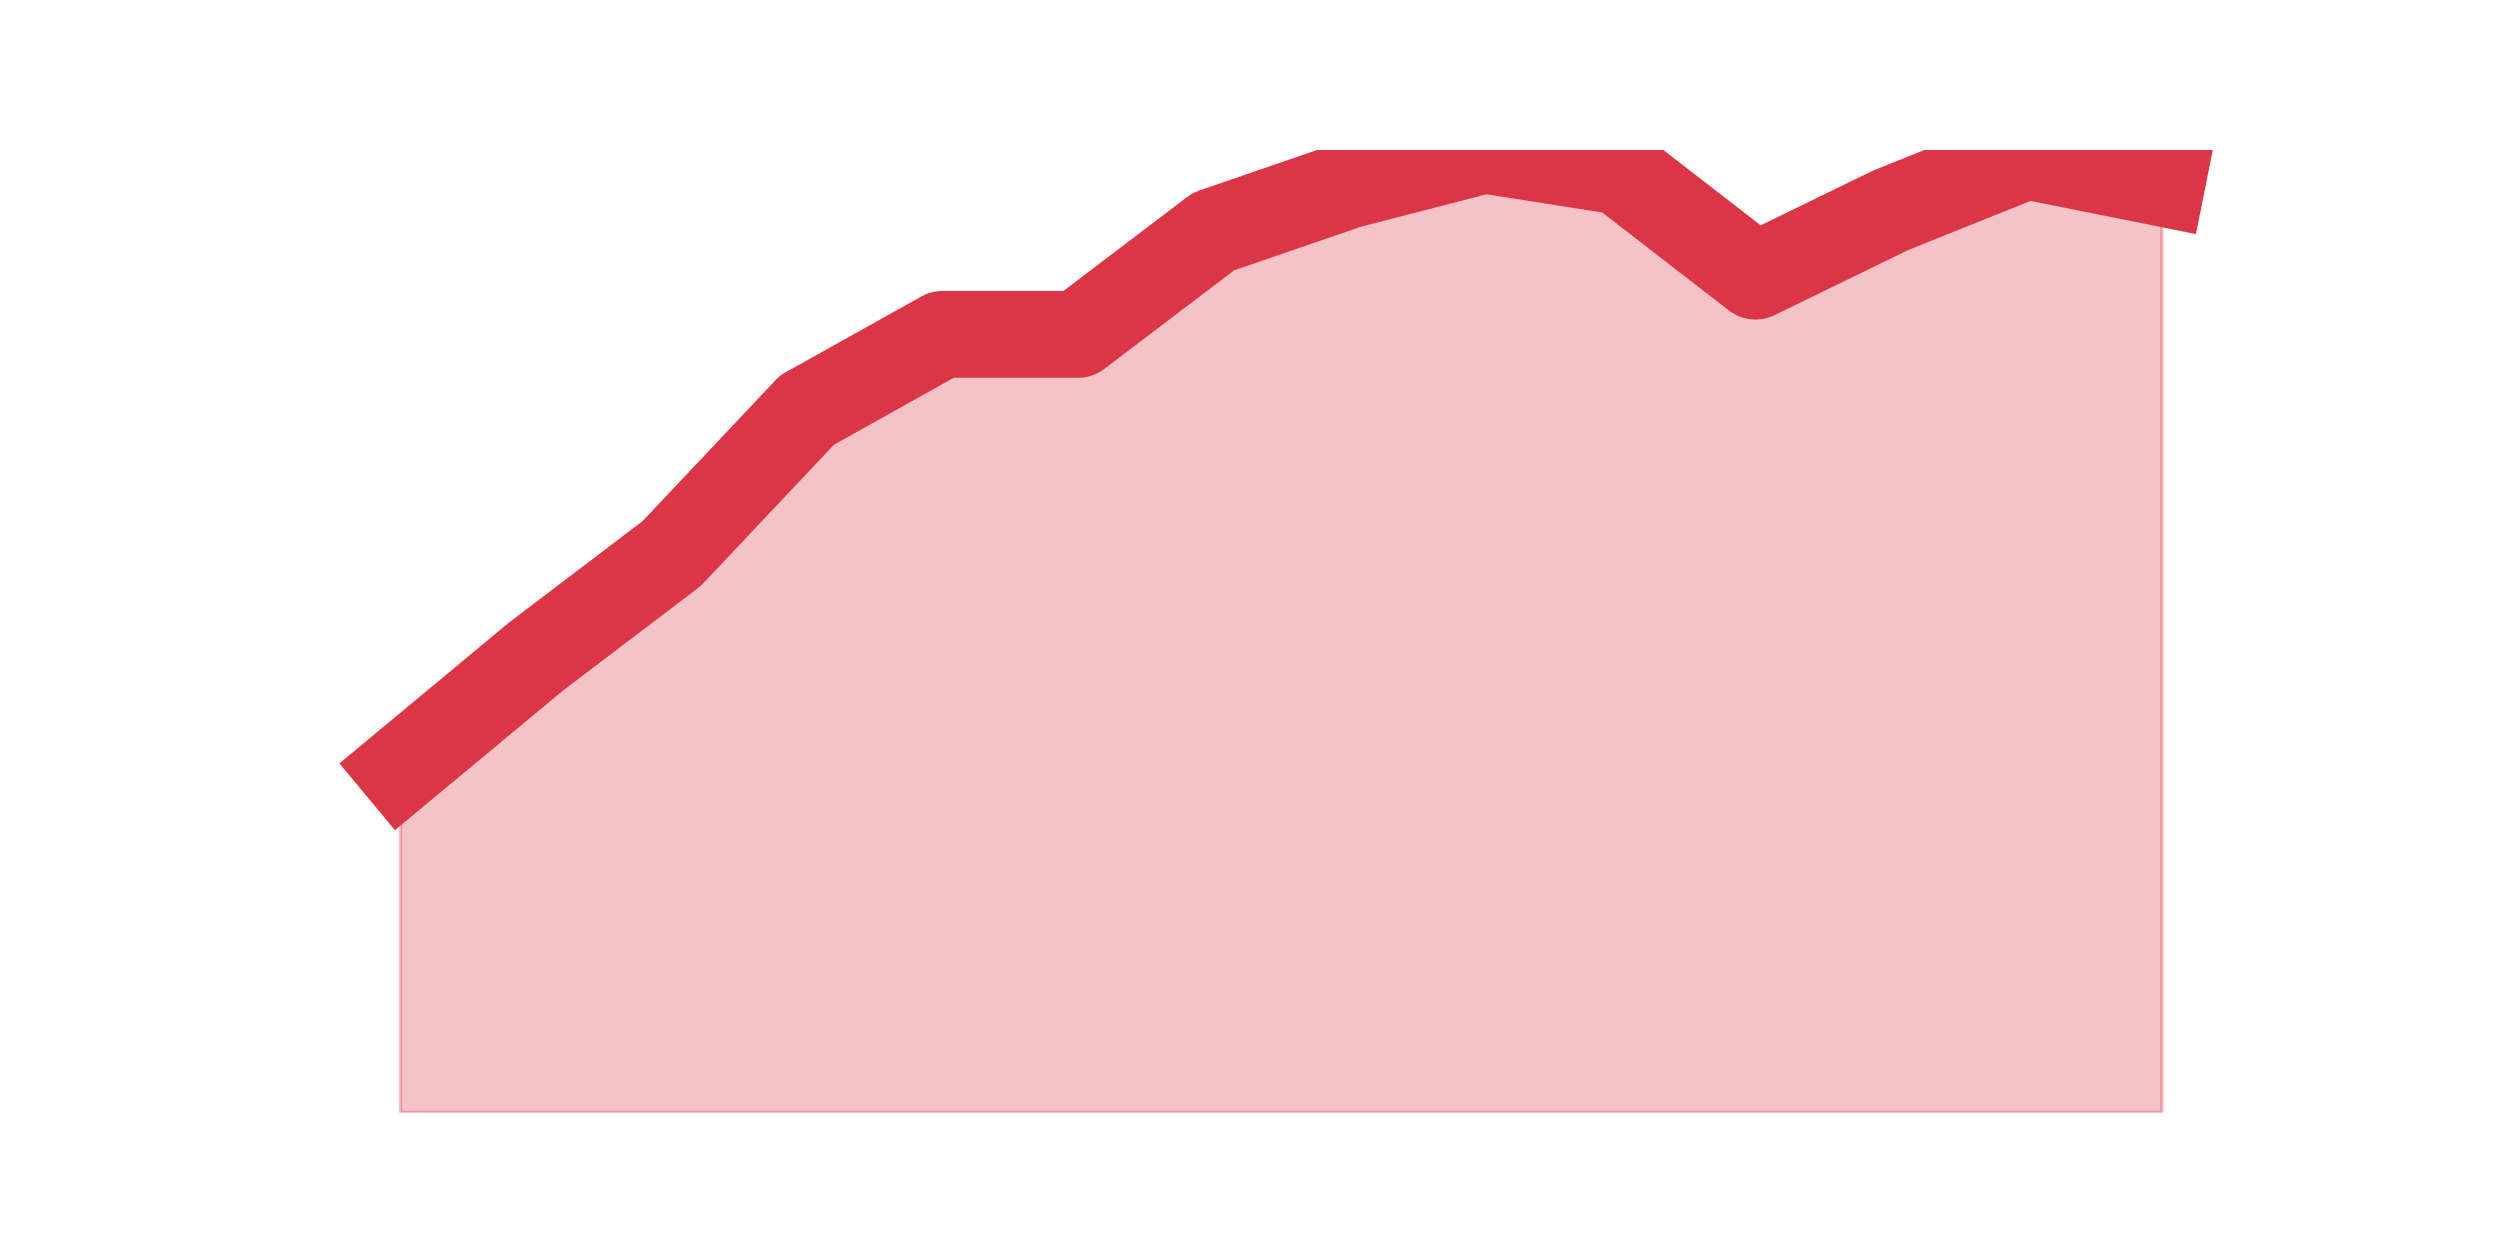 <?xml version="1.0" encoding="utf-8" standalone="no"?>
<!DOCTYPE svg PUBLIC "-//W3C//DTD SVG 1.1//EN"
  "http://www.w3.org/Graphics/SVG/1.1/DTD/svg11.dtd">
<svg height="360pt" version="1.1" viewBox="0 0 720 360" width="720pt" xmlns="http://www.w3.org/2000/svg" xmlns:xlink="http://www.w3.org/1999/xlink">
 <defs>
  <style type="text/css">*{stroke-linecap:butt;stroke-linejoin:round;}</style>
 </defs>
 <g id="figure_1">
  <g id="patch_1">
   <path d="M 0 360 
L 720 360 
L 720 0 
L 0 0 
z
" style="fill:none;"/>
  </g>
  <g id="axes_1">
   <g id="matplotlib.axis_1"/>
   <g id="matplotlib.axis_2"/>
   <g id="PolyCollection_1">
    <defs>
     <path d="M 115.364 -138.52 
L 115.364 -39.6 
L 154.385 -39.6 
L 193.406 -39.6 
L 232.427 -39.6 
L 271.448 -39.6 
L 310.469 -39.6 
L 349.49 -39.6 
L 388.51 -39.6 
L 427.531 -39.6 
L 466.552 -39.6 
L 505.573 -39.6 
L 544.594 -39.6 
L 583.615 -39.6 
L 622.636 -39.6 
L 622.636 -307.299 
L 622.636 -307.299 
L 583.615 -315.123 
L 544.594 -299.475 
L 505.573 -280.473 
L 466.552 -310.652 
L 427.531 -316.8 
L 388.51 -306.74 
L 349.49 -293.327 
L 310.469 -263.707 
L 271.448 -263.707 
L 232.427 -241.911 
L 193.406 -200.555 
L 154.385 -170.935 
L 115.364 -138.52 
z
" id="m5bee5d317b" style="stroke:#dc3545;stroke-opacity:0.3;"/>
    </defs>
    <g clip-path="url(#p2513c62cc0)">
     <use style="fill:#dc3545;fill-opacity:0.3;stroke:#dc3545;stroke-opacity:0.3;" x="0" xlink:href="#m5bee5d317b" y="360"/>
    </g>
   </g>
   <g id="line2d_1">
    <path clip-path="url(#p2513c62cc0)" d="M 115.364 221.48 
L 154.385 189.065 
L 193.406 159.445 
L 232.427 118.089 
L 271.448 96.293 
L 310.469 96.293 
L 349.49 66.673 
L 388.51 53.26 
L 427.531 43.2 
L 466.552 49.348 
L 505.573 79.527 
L 544.594 60.525 
L 583.615 44.877 
L 622.636 52.701 
" style="fill:none;stroke:#dc3545;stroke-linecap:square;stroke-width:25;"/>
   </g>
  </g>
 </g>
 <defs>
  <clipPath id="p2513c62cc0">
   <rect height="277.2" width="558" x="90" y="43.2"/>
  </clipPath>
 </defs>
</svg>
